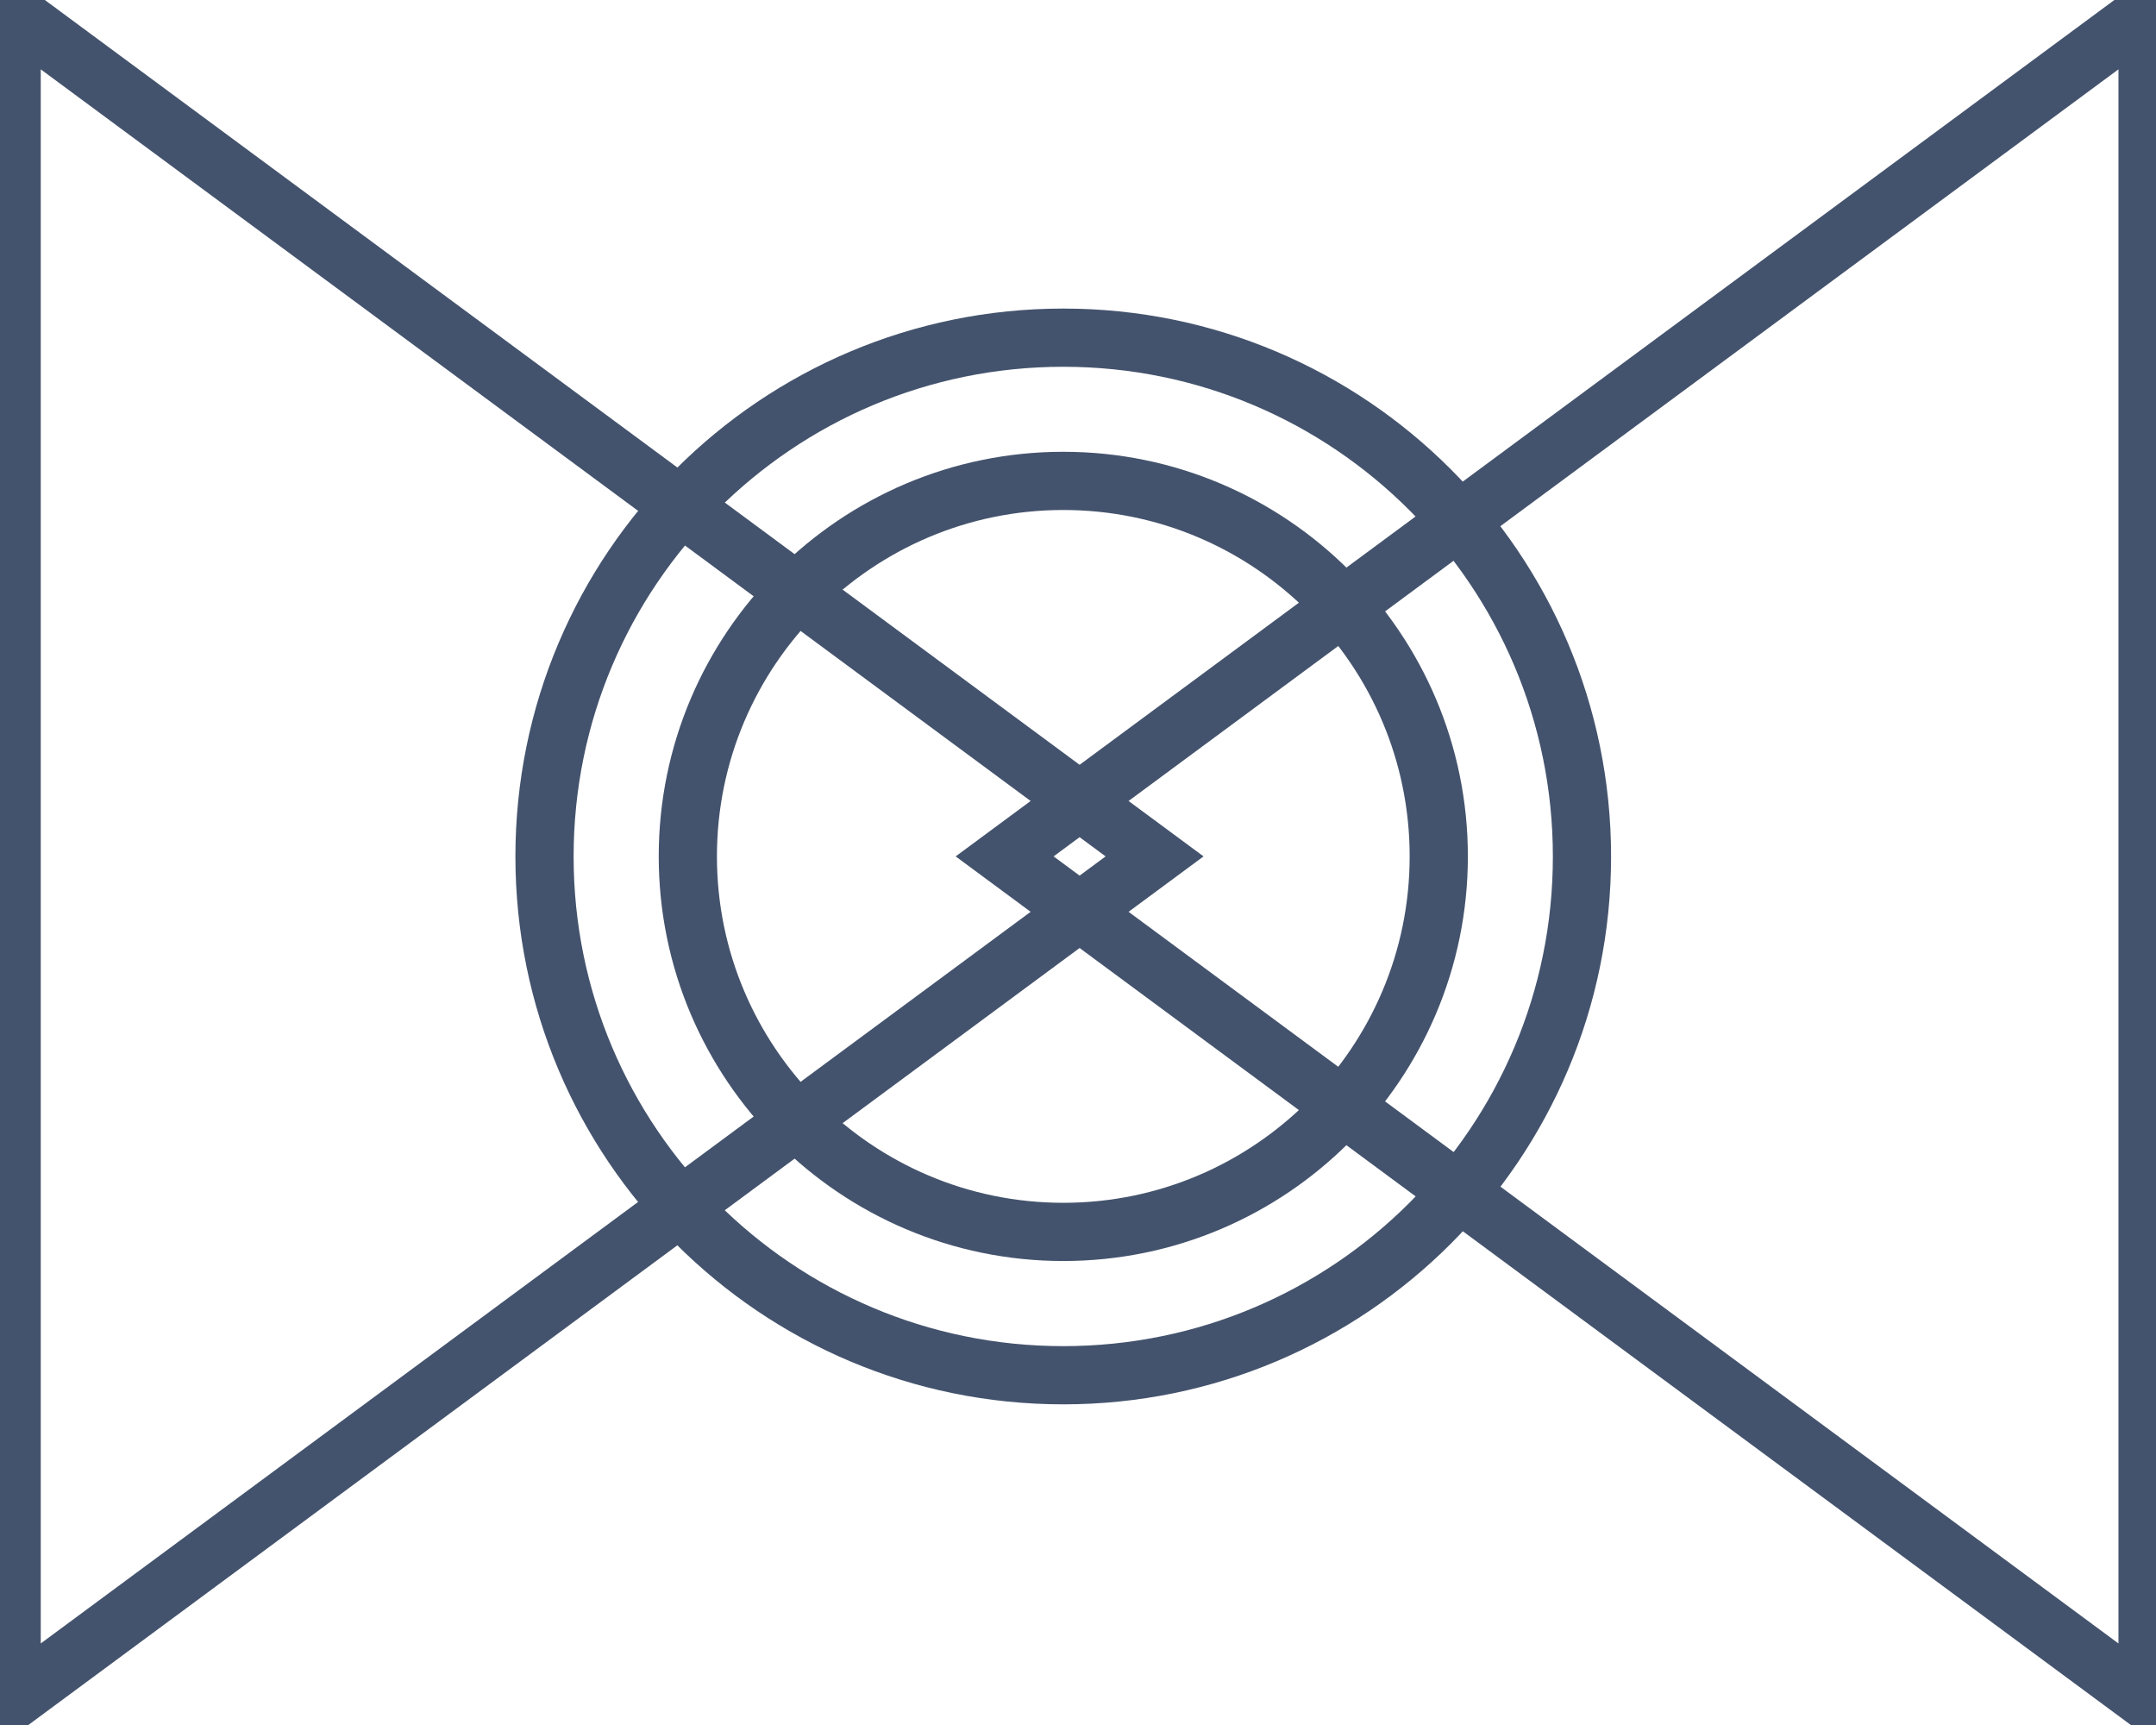<svg data-v-9833e8b2="" version="1.1" xmlns="http://www.w3.org/2000/svg" xmlns:xlink="http://www.w3.org/1999/xlink" width="25" height="20"><g data-v-9833e8b2=""><path data-v-9833e8b2="" transform="scale(0.135)" fill="none" stroke="rgba(68, 83, 109, 1)" paint-order="fill stroke markers" d="m1,1l98.17,72.55l-98.17,72.55z" stroke-width="5" stroke-miterlimit="10" stroke-dasharray=""></path><path data-v-9833e8b2="" transform="scale(0.135)" fill="none" stroke="rgba(68, 83, 109, 1)" paint-order="fill stroke markers" d="m184.46,1l-98.17,72.55l98.17,72.55z" stroke-width="5" stroke-miterlimit="10" stroke-dasharray=""></path><path data-v-9833e8b2="" transform="scale(0.135)" fill="none" stroke="rgba(68, 83, 109, 1)" paint-order="fill stroke markers" d="m91.33,118.11c-24.62,0 -44.56,-19.96 -44.56,-44.55c0,-24.62 19.96,-44.56 44.56,-44.56s44.55,19.96 44.55,44.56c0.01,24.6 -19.95,44.55 -44.55,44.55l0,0l0,0z" stroke-width="5" stroke-miterlimit="10" stroke-dasharray=""></path><path data-v-9833e8b2="" transform="scale(0.135)" fill="none" stroke="rgba(68, 83, 109, 1)" paint-order="fill stroke markers" d="m91.33,105.8c17.78,0 32.25,-14.47 32.25,-32.25c0,-17.79 -14.47,-32.25 -32.25,-32.25s-32.25,14.47 -32.25,32.25s14.47,32.25 32.25,32.25" stroke-width="5" stroke-miterlimit="10" stroke-dasharray=""></path></g></svg>